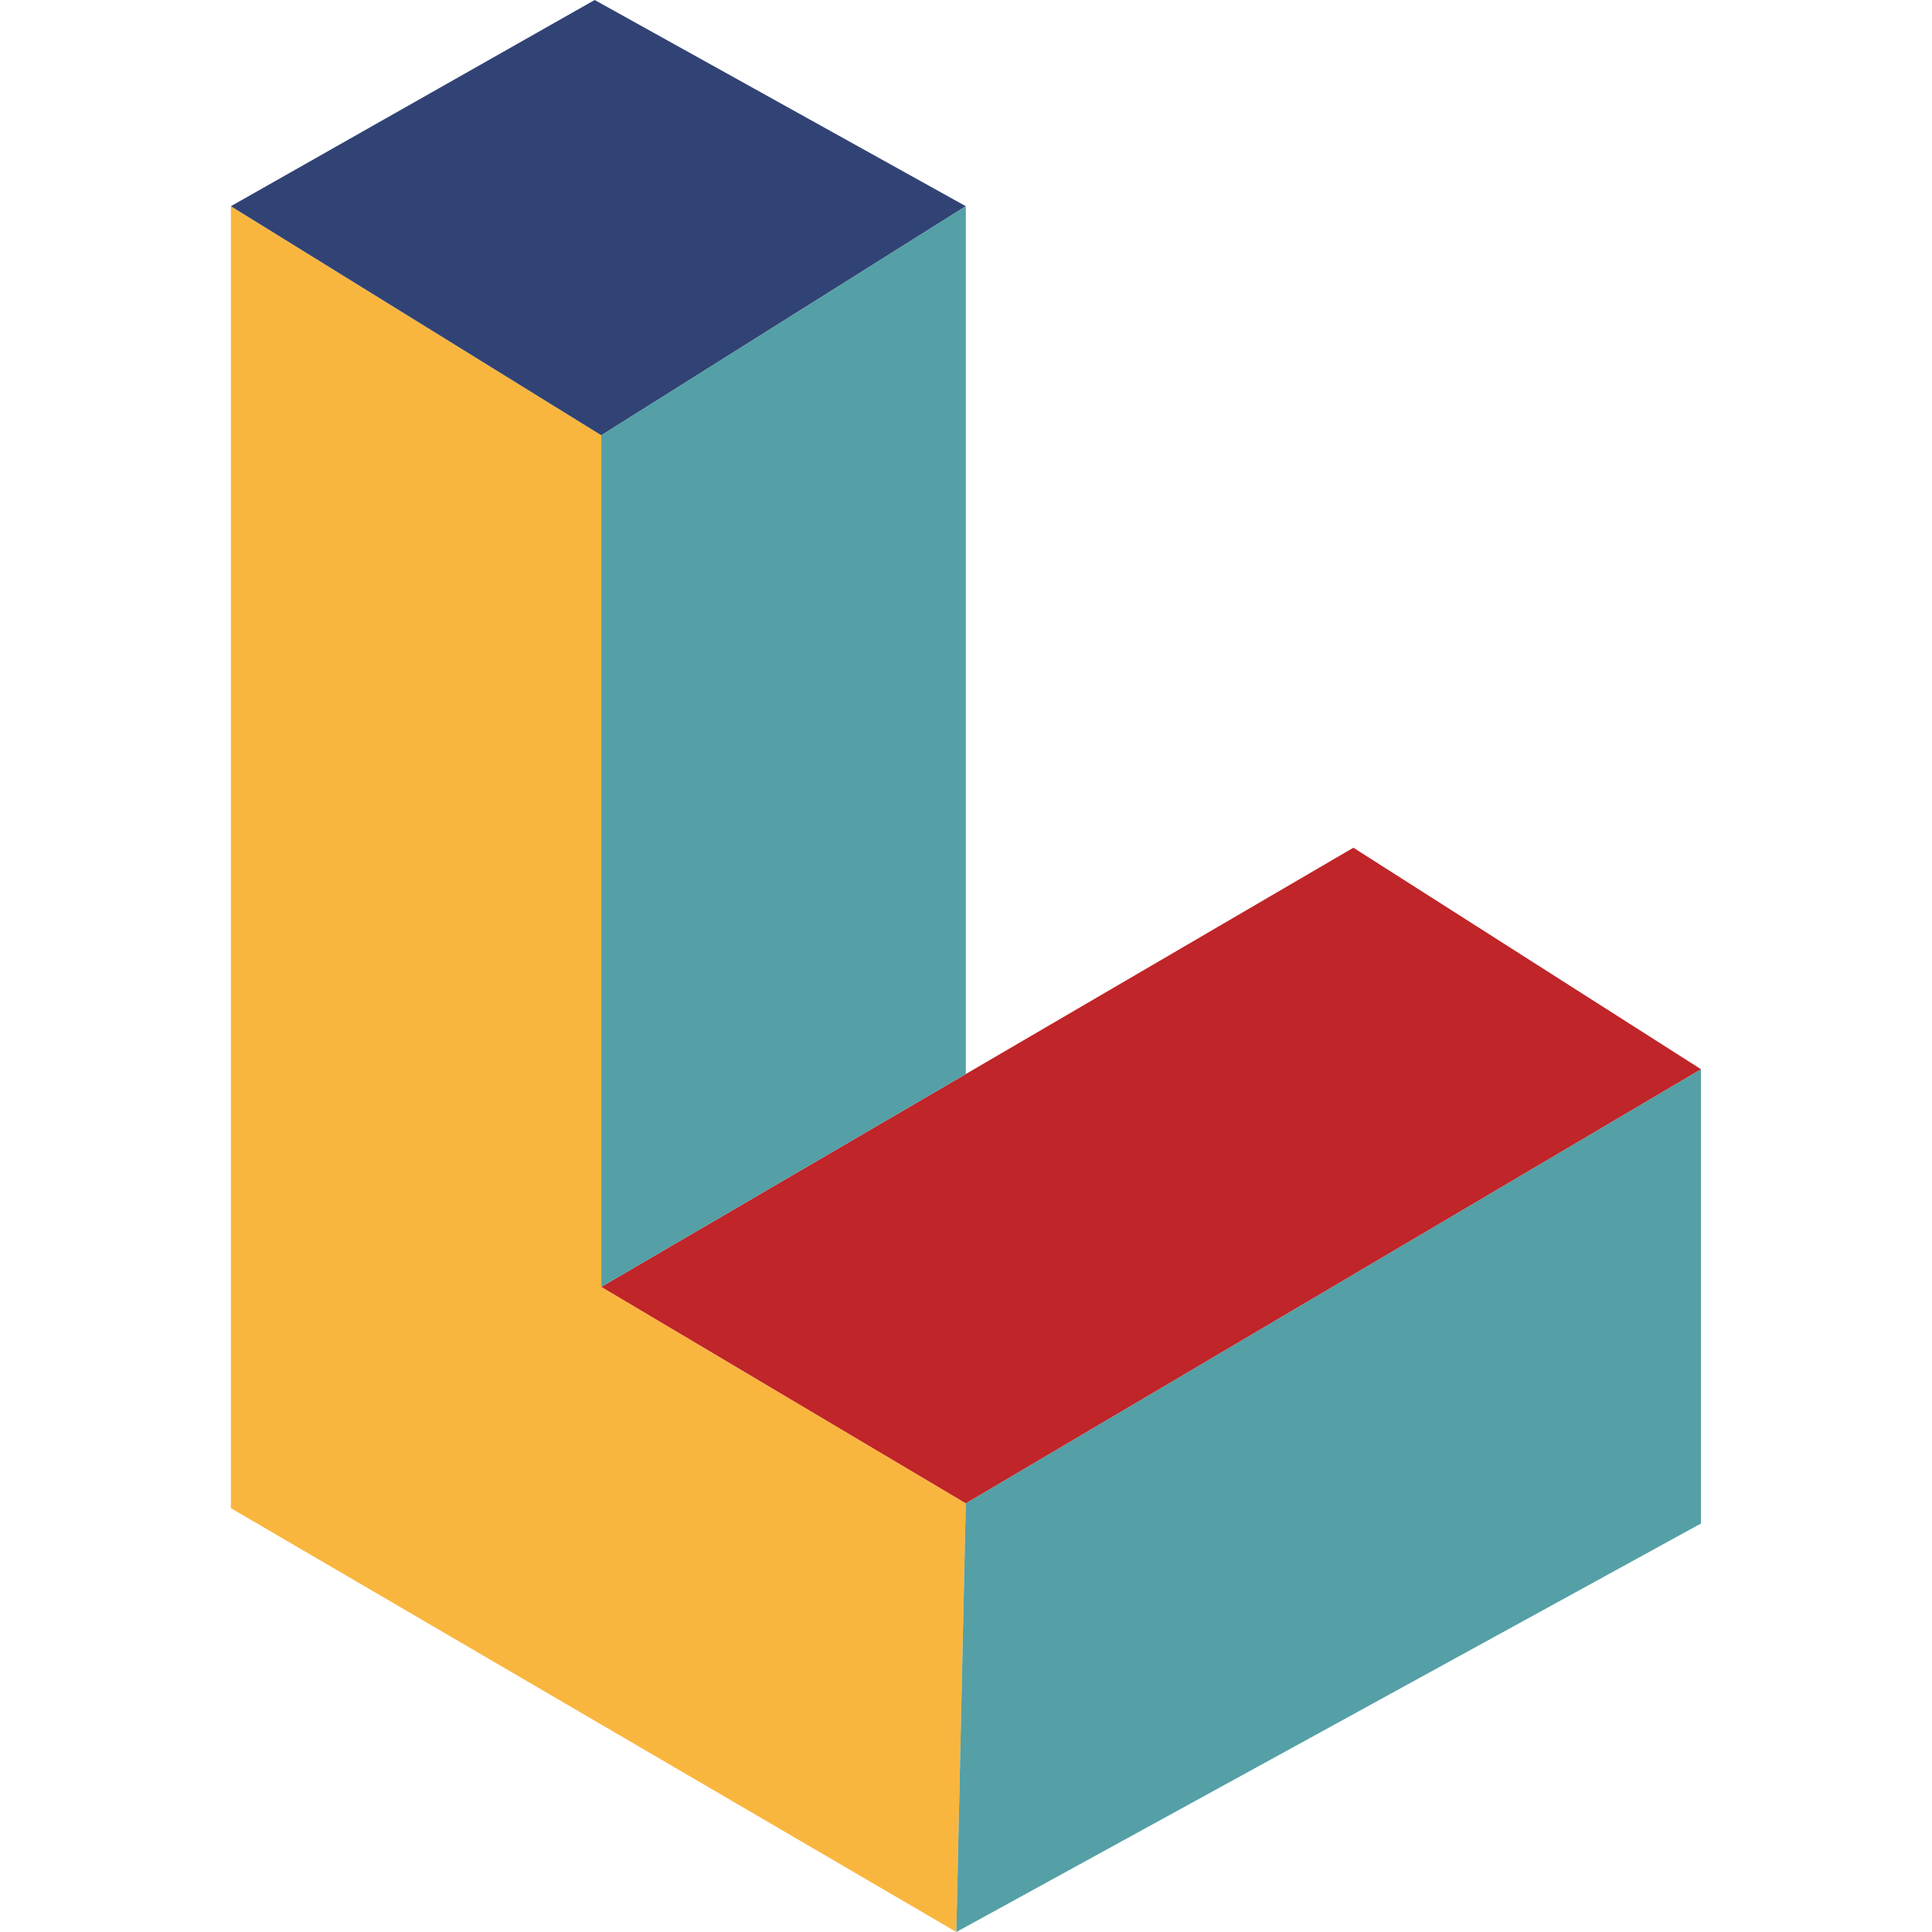 <svg xmlns="http://www.w3.org/2000/svg" viewBox="0 0 196 196" width="196" height="196"><path d="m97.98 152.51-.96 43.49-73.6-43v-132.08l37.58 23.24v86.39z" fill="#f9b63f"/><path d="m172.56 108.47v46.09l-75.54 41.44.96-43.49z" fill="#54a0a6"/><path d="m172.56 108.47-74.58 44.04-36.98-21.96 36.98-21.59 39.32-22.96z" fill="#bf2529"/><path d="m97.98 20.92-36.98 23.24-37.58-23.24 36.91-20.92z" fill="#314375"/><path d="m97.98 20.92v88.04l-36.98 21.59v-86.39z" fill="#54a0a6"/></svg>